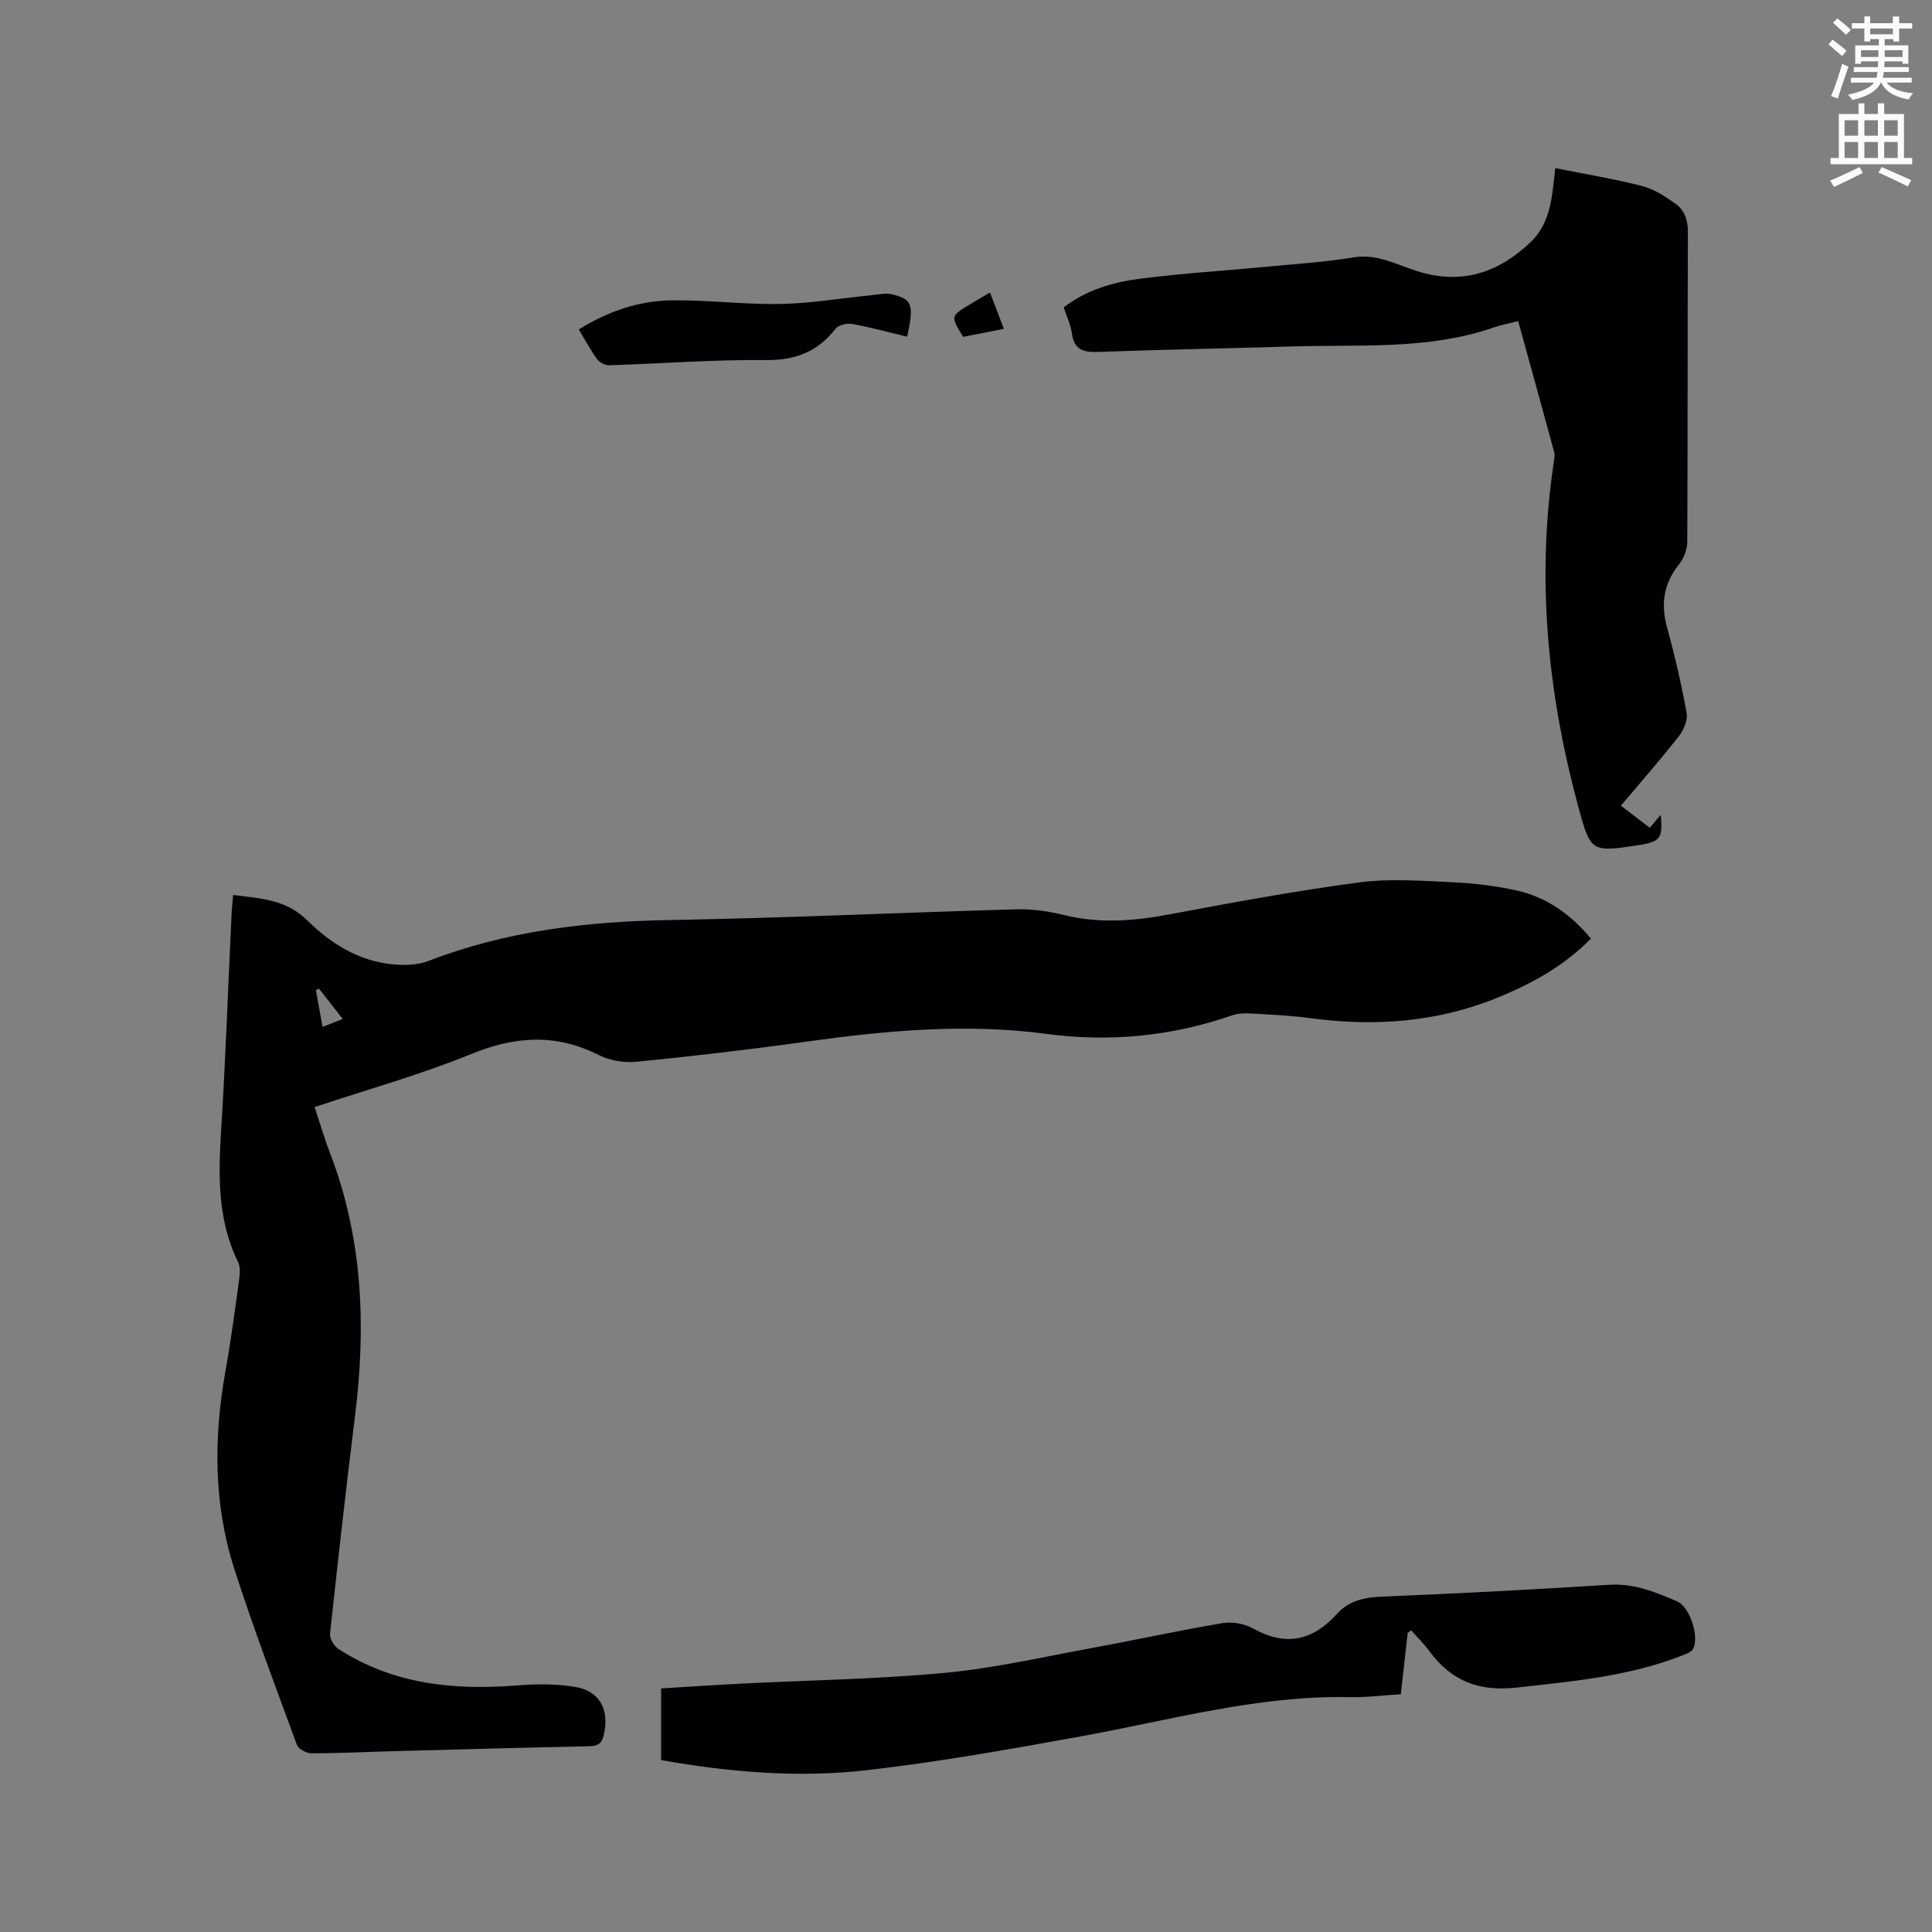 <svg enable-background="new 0 0 400 400" viewBox="0 0 400 400" xmlns="http://www.w3.org/2000/svg"><rect x="0" y="0" width="400" height="400" fill="#808080" stroke="none"/><path d="m378.6 9.2.8-1c.9.7 1.9 1.4 2.9 2.3l-.9 1.1c-1.1-.9-2-1.7-2.8-2.4zm.5 10.7c.9-2.1 1.6-4.3 2.3-6.7.4.2.8.4 1.3.6-.7 2.1-1.5 4.3-2.2 6.6zm.4-15.2.9-.9c1 .8 2 1.6 2.8 2.4l-1 1c-1-.9-1.9-1.8-2.7-2.5zm12.5-1.3h1.2v1.4h2.7v1.1h-2.7v2.7h-1.2v-.5h-1.8v1.3h4.9v3.8h-1.2v-.5h-3.7c0 .4-.1.9-.1 1.2h5.1v1h-5.2c0 .5-.1.9-.2 1.2h6v1h-5.2c1.1 1.3 2.9 2 5.5 2.2-.4.4-.7.8-.9 1.3-2.9-.5-4.8-1.6-5.7-3.5h-.1c-.8 1.7-2.7 2.9-5.9 3.6-.2-.4-.6-.8-.9-1.1 2.8-.6 4.6-1.4 5.4-2.5h-4.8v-1h5.3c.1-.3.2-.7.2-1.2h-4.9v-1h5c0-.4 0-.8.1-1.2h-3.6v.5h-1.2v-3.8h4.9v-1.3h-1.8v.5h-1.2v-2.7h-2.6v-1.1h2.6v-1.4h1.2v1.4h4.7v-1.4zm-6.7 8.4h3.6c0-.4 0-.9 0-1.4h-3.6zm1.9-4.7h4.7v-1.2h-4.7zm6.7 3.3h-3.7v1.4h3.7z" fill="#fafbfc"/><path d="m384.7 21.4h1.3v2.2h2.8v-2.2h1.3v2.2h4.1v9.1h1.7v1.3h-16.9v-1.3h1.7v-9.1h4.1v-2.2zm.3 13.2.7 1.2c-1.8.9-3.8 1.9-6 2.9-.2-.4-.5-.8-.8-1.3 2.4-1 4.4-2 6.1-2.8zm-3.1-6.5h2.8v-3.2h-2.8zm0 4.6h2.8v-3.3h-2.8zm4.1-4.6h2.8v-3.2h-2.8zm0 4.6h2.8v-3.3h-2.8zm3.6 1.9c2.1.9 4.1 1.8 6.1 2.7l-.7 1.3c-2.2-1.1-4.2-2-6.1-2.9zm3.3-9.7h-2.8v3.2h2.8zm-2.8 7.8h2.8v-3.3h-2.8z" fill="#fafbfc"/><g fill="#010104"><path d="m48.27 185.29c5.75.75 10.96.9 15.41 5.32 4.8 4.76 10.71 8.44 17.8 9.06 2.36.21 4.99.14 7.14-.69 16.05-6.2 32.72-8.19 49.82-8.49 24.04-.42 48.08-1.56 72.12-2.23 3.24-.09 6.57.42 9.73 1.19 7.27 1.79 14.4 1.25 21.66-.11 13.11-2.46 26.25-4.9 39.47-6.65 6.35-.84 12.91-.32 19.36-.03 4.42.2 8.88.75 13.2 1.7 6.18 1.37 11.18 4.89 15.4 9.96-5.47 5.6-12.06 9.25-19.14 12.16-12.59 5.17-25.63 6.12-39.01 4.31-4.09-.55-8.23-.73-12.36-.96-1.24-.07-2.58-.02-3.74.38-12.55 4.35-25.39 5.6-38.54 3.84-16.76-2.24-33.38-.66-50.01 1.66-11.54 1.61-23.12 2.96-34.72 4.11-2.59.26-5.62-.23-7.93-1.4-8.84-4.45-17.25-3.92-26.33-.21-10.45 4.26-21.39 7.31-32.46 11 1.12 3.37 2.06 6.6 3.26 9.72 6.73 17.59 7.4 35.72 5.11 54.17-1.87 15.04-3.56 30.1-5.18 45.16-.11.99.83 2.55 1.73 3.13 11.41 7.4 24.08 8.61 37.27 7.54 3.86-.31 7.86-.3 11.67.31 5.21.84 7.22 4.77 6.01 9.95-.42 1.81-1.22 2.31-3.02 2.35-13.46.28-26.91.66-40.36 1.02-5.72.15-11.44.44-17.15.44-1.03 0-2.69-.89-3.01-1.76-4.46-12.12-9.03-24.2-12.98-36.49-4.29-13.38-4.27-27.1-1.81-40.87 1.12-6.25 1.95-12.56 2.82-18.86.17-1.22.3-2.69-.21-3.73-4.39-8.94-4.07-18.36-3.47-27.95.91-14.6 1.42-29.23 2.11-43.84.05-1.26.2-2.52.34-4.21zm22.7 25.68c-1.8-2.29-3.36-4.29-4.92-6.28-.22.1-.43.2-.65.3.45 2.45.89 4.91 1.38 7.62 1.59-.63 2.72-1.07 4.19-1.64z"/><path d="m314.32 66.48c-1.96.5-3.53.79-5.03 1.31-13.63 4.72-27.82 3.5-41.85 3.94-13.34.42-26.69.63-40.02 1.13-3.09.12-5.03-.41-5.5-3.85-.24-1.75-1.06-3.43-1.69-5.37 4.64-3.59 10.14-5.21 15.77-5.93 9.02-1.15 18.12-1.71 27.18-2.57 5.69-.54 11.42-.92 17.05-1.85 4.88-.8 8.89 1.49 13.16 2.84 9.16 2.92 16.85.37 23.52-6.01 2.95-2.82 4.05-6.62 4.55-10.59.2-1.55.36-3.11.55-4.72 6.2 1.24 12.15 2.21 17.97 3.7 2.46.63 4.78 2.16 6.9 3.66 1.85 1.31 2.59 3.32 2.58 5.8-.09 21.42-.02 42.83-.13 64.25-.01 1.59-.76 3.45-1.77 4.7-3.2 4.02-3.73 8.26-2.38 13.13 1.6 5.79 2.95 11.66 4.02 17.57.27 1.47-.6 3.51-1.59 4.78-3.79 4.83-7.84 9.45-12.02 14.41 2.02 1.54 3.91 2.99 5.98 4.57.81-.96 1.52-1.8 2.26-2.68.49 4.81-.09 5.59-4.54 6.27-9.82 1.49-9.96 1.52-12.54-8.01-6.32-23.36-8.67-47.04-5.08-71.12.11-.73.3-1.52.12-2.2-2.43-8.97-4.92-17.92-7.47-27.16z"/><path d="m136.87 364.41c0-5.11 0-9.85 0-14.84 5.63-.34 11.11-.71 16.59-.99 14.07-.72 28.19-.92 42.21-2.24 10.29-.97 20.46-3.32 30.66-5.19 8.96-1.64 17.86-3.61 26.84-5.11 2.02-.34 4.56.16 6.37 1.17 6.73 3.73 12.27 2.45 17.27-3.08 2.39-2.65 5.51-3.41 9.12-3.56 15.77-.64 31.54-1.47 47.29-2.46 5.12-.32 9.55 1.53 14 3.43 2.66 1.14 4.65 7.35 3.31 9.86-.36.68-1.48 1.05-2.32 1.38-10.99 4.3-22.56 5.32-34.17 6.61-7.96.89-13.62-1.41-18.17-7.62-1.1-1.5-2.46-2.82-3.69-4.22-.24.17-.49.33-.73.5-.47 4.17-.93 8.33-1.43 12.73-3.58.21-7.05.66-10.51.59-19.07-.4-37.29 4.79-55.81 8.14-14.68 2.66-29.41 5.29-44.22 6.99-14.15 1.62-28.35.43-42.61-2.09z"/><path d="m187.82 69.71c-3.95-.94-7.62-1.96-11.35-2.63-1.1-.2-2.87.2-3.48.98-3.72 4.78-8.31 6.55-14.46 6.49-10.79-.12-21.59.74-32.39 1.07-.85.03-2.02-.59-2.53-1.28-1.36-1.86-2.45-3.93-3.77-6.13 6.03-3.76 12.42-5.95 19.26-6.03 7.51-.09 15.03.89 22.53.75 6.32-.12 12.62-1.2 18.93-1.83 1.35-.14 2.78-.47 4.05-.18 4.28.99 4.66 2.15 3.21 8.79z"/><path d="m204.97 60.56c1.02 2.67 1.87 4.89 2.87 7.52-3.04.6-5.76 1.14-8.42 1.66-2.65-4.27-2.65-4.28 1.43-6.75 1.25-.76 2.51-1.48 4.12-2.43z"/></g></svg>
